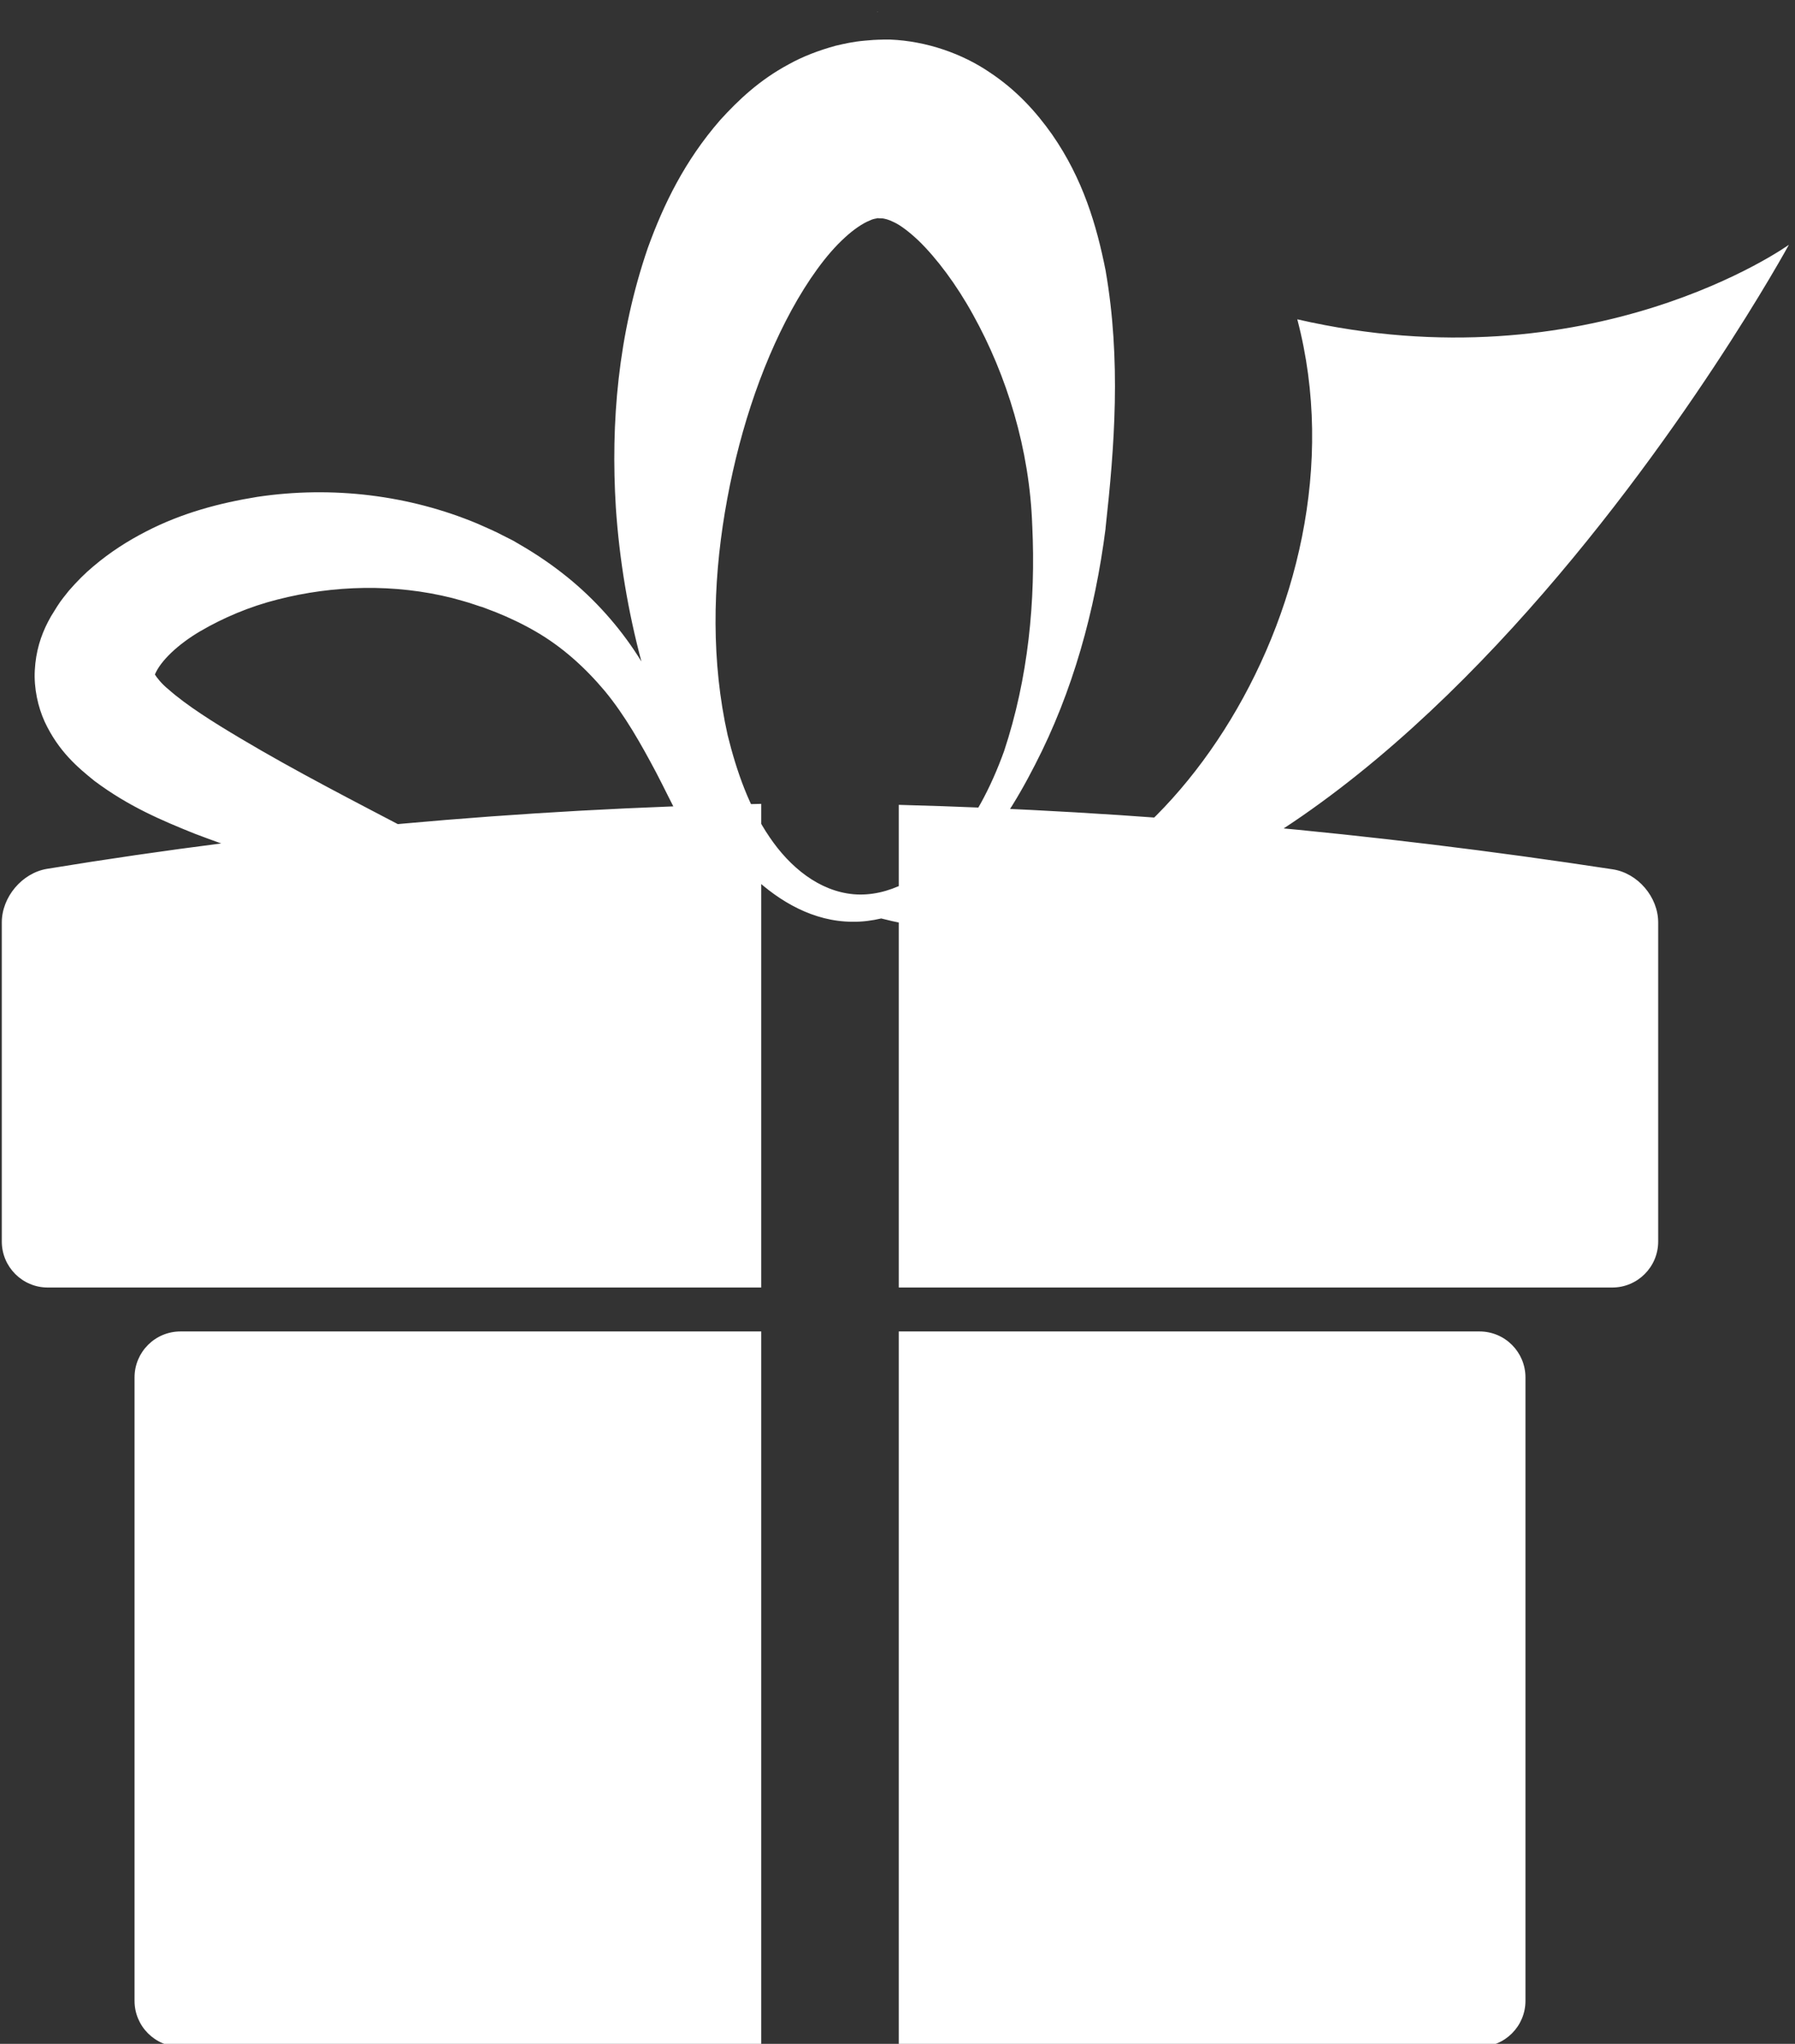 <svg width="87" height="99" viewBox="0 0 87 99" fill="none" xmlns="http://www.w3.org/2000/svg">
<rect x="0" y="0" width="87" height="99" fill="#333333" stroke="none"/>
<path d="M0.087 44.681V60.136C0.087 61.365 1.085 62.364 2.313 62.364H36.895V38.937C25.168 39.176 13.631 40.223 2.283 42.084C1.069 42.283 0.087 43.451 0.087 44.681Z M6.521 66.719V96.916C6.521 98.144 7.517 99.143 8.748 99.143H36.895V64.492H8.748C7.517 64.492 6.521 65.489 6.521 66.719Z M71.709 64.492H43.561V99.143H71.709C72.939 99.143 73.936 98.144 73.936 96.916V66.719C73.936 65.489 72.939 64.492 71.709 64.492Z M78.169 42.108C66.457 40.319 54.923 39.285 43.561 38.985V62.364H78.143C79.373 62.364 80.369 61.365 80.369 60.136V44.681C80.369 43.451 79.385 42.295 78.169 42.108Z M42.567 0.573C42.537 0.573 42.519 0.573 42.511 0.573C42.511 0.573 42.505 0.575 42.503 0.576C42.508 0.577 42.527 0.579 42.543 0.579C42.567 0.575 42.557 0.575 42.567 0.573Z M62.877 15.467C66.58 29.529 55.249 45.02 46.22 43.872C46.423 43.688 46.619 42.164 46.804 41.972C48.204 40.515 49.264 38.809 50.168 37.04C51.997 33.501 53.073 29.591 53.585 25.599L53.584 25.577C54.02 21.629 54.343 17.456 53.585 13.096C53.153 10.925 52.493 8.671 50.991 6.511C50.232 5.436 49.281 4.371 47.955 3.496C46.656 2.613 44.927 1.988 43.135 1.916H42.831L42.741 1.92L42.56 1.924C42.503 1.923 42.197 1.941 41.92 1.969C41.331 2.02 40.935 2.116 40.512 2.213C39.691 2.436 38.897 2.74 38.217 3.121C36.821 3.869 35.787 4.844 34.905 5.816C33.18 7.797 32.16 9.908 31.399 12.008C29.951 16.228 29.595 20.472 29.849 24.591C30.021 27.123 30.441 29.616 31.088 32.041C30.205 30.605 29.069 29.275 27.739 28.153C27.051 27.577 26.329 27.06 25.524 26.571L24.997 26.261L24.867 26.185L24.681 26.091L24.38 25.939C23.984 25.729 23.571 25.557 23.16 25.372C19.839 23.98 16.108 23.523 12.467 24.068C10.647 24.363 8.82 24.844 7.077 25.745C6.205 26.193 5.347 26.735 4.527 27.431C4.115 27.772 3.717 28.177 3.337 28.613C3.141 28.869 2.985 29.033 2.769 29.375L2.473 29.852L2.327 30.12C1.971 30.807 1.736 31.561 1.687 32.457C1.637 33.339 1.841 34.244 2.165 34.957C2.84 36.4 3.772 37.175 4.577 37.825C6.241 39.068 7.841 39.739 9.429 40.379C12.608 41.585 15.705 42.464 18.701 43.619C21.963 44.864 25.352 45.332 28.705 45.389C30.385 45.413 32.056 45.356 33.757 45.048C34.187 44.963 34.613 44.86 35.049 44.685C35.473 44.496 35.964 44.327 36.363 43.745C36.557 43.457 36.64 43.031 36.567 42.695C36.549 42.605 36.516 42.535 36.488 42.457C37.777 43.673 39.441 44.645 41.32 44.647C41.803 44.655 42.263 44.592 42.711 44.488C65.701 50.383 86.704 11.856 86.704 11.856C86.704 11.856 77.12 18.739 62.877 15.467ZM35.248 43.041C35.195 43.149 34.908 43.352 34.587 43.448C34.264 43.56 33.899 43.631 33.529 43.685C32.027 43.887 30.429 43.731 28.891 43.457C25.804 42.865 22.82 41.772 20.16 40.377C17.256 38.856 14.324 37.356 11.656 35.765C10.339 34.985 9.036 34.163 8.16 33.387C7.823 33.115 7.599 32.817 7.507 32.672C7.783 32.004 8.641 31.2 9.705 30.575C10.811 29.929 12.095 29.381 13.449 29.04C16.159 28.344 19.116 28.261 21.929 28.969C22.277 29.069 22.633 29.155 22.975 29.276L23.236 29.363C23.261 29.368 23.36 29.408 23.328 29.388L23.472 29.441L24.04 29.657C24.673 29.911 25.344 30.228 25.975 30.595C27.239 31.328 28.347 32.319 29.319 33.477C30.284 34.647 31.056 36.011 31.808 37.429C32.555 38.852 33.204 40.393 34.327 41.773C34.587 42.107 35.007 42.468 35.123 42.651C35.297 42.917 35.291 42.984 35.248 43.041ZM37.3 40.549C36.305 39.093 35.701 37.357 35.268 35.611C34.475 32.067 34.541 28.355 35.133 24.816C35.724 21.284 36.813 17.864 38.367 15.016C39.137 13.609 40.04 12.329 40.947 11.508C41.388 11.099 41.833 10.809 42.149 10.684C42.296 10.609 42.409 10.595 42.503 10.576C42.503 10.576 42.507 10.575 42.511 10.573C42.519 10.572 42.528 10.571 42.535 10.568C42.573 10.569 42.601 10.567 42.567 10.573C42.584 10.573 42.595 10.573 42.621 10.575L42.771 10.577C42.897 10.601 43.037 10.617 43.349 10.773C43.652 10.915 44.071 11.233 44.513 11.649C45.396 12.503 46.361 13.789 47.161 15.243C48.795 18.181 49.908 21.765 50.031 25.472V25.448C50.204 29.109 49.836 32.861 48.663 36.391C48.033 38.129 47.175 39.813 45.941 41.159C44.731 42.499 43.06 43.457 41.376 43.315C39.697 43.167 38.279 41.996 37.3 40.549Z" fill="white"/>
</svg>
